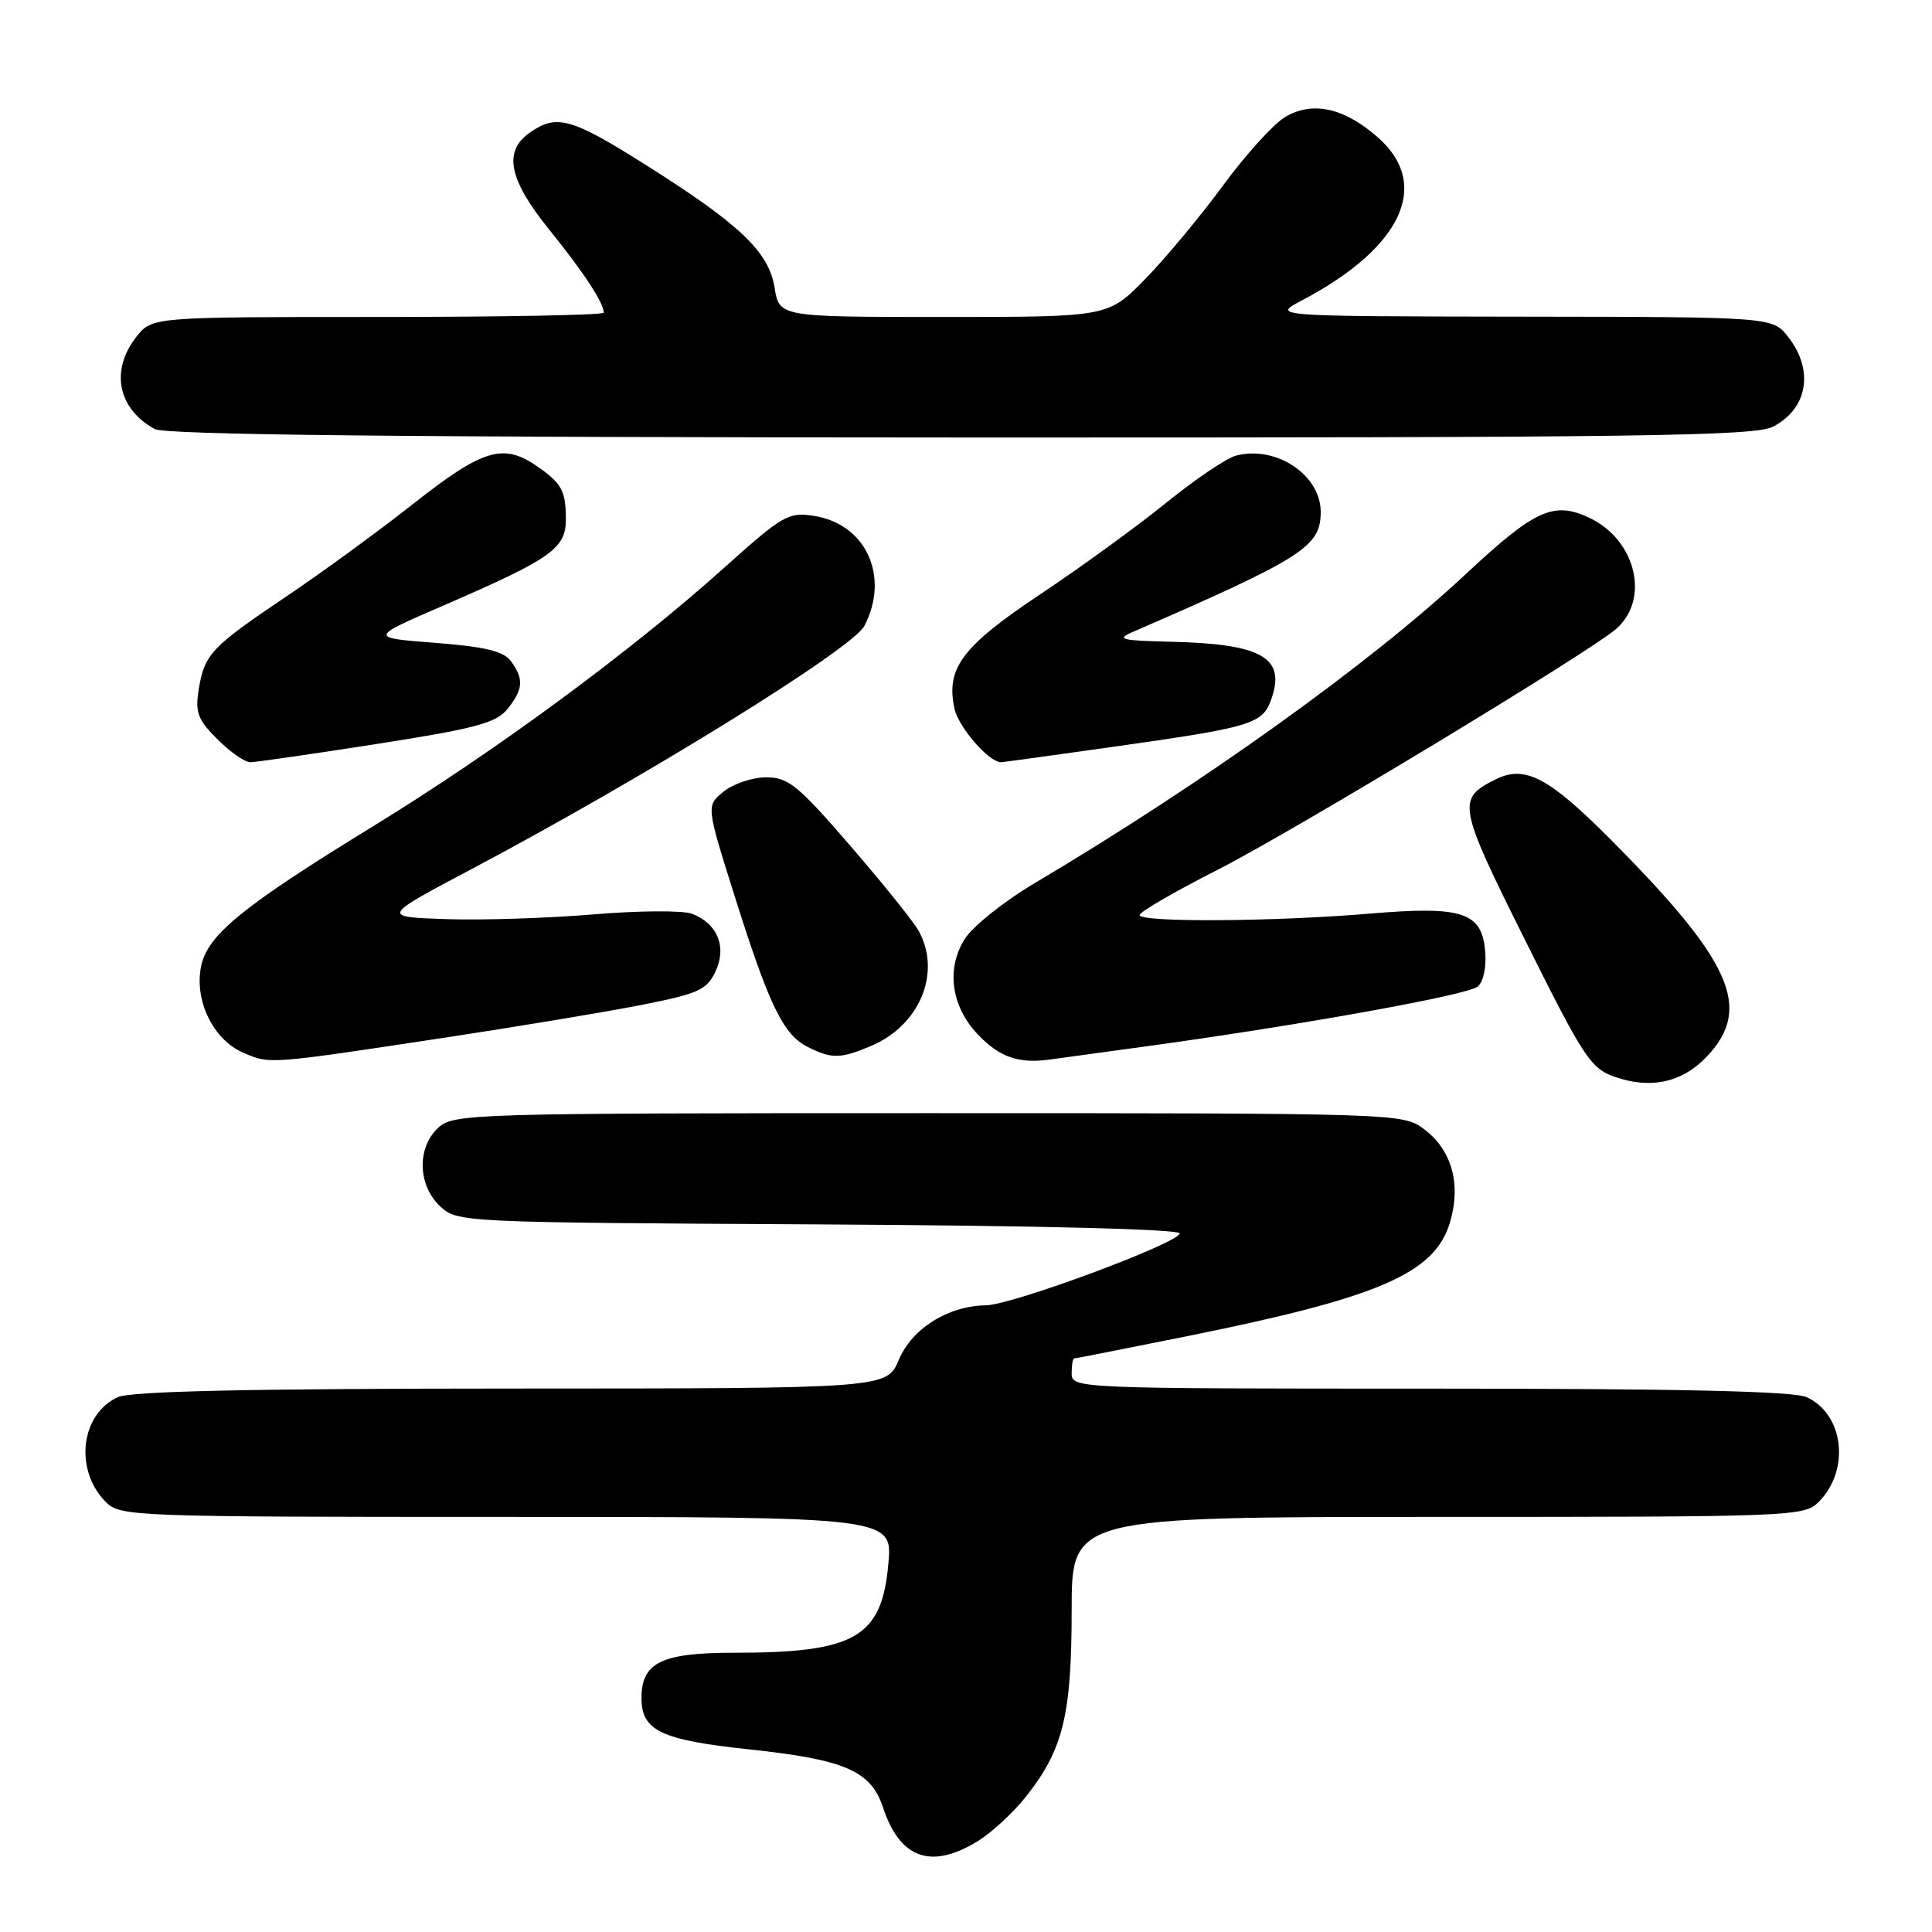 <?xml version="1.0" encoding="UTF-8" standalone="no"?>
<!DOCTYPE svg PUBLIC "-//W3C//DTD SVG 1.1//EN" "http://www.w3.org/Graphics/SVG/1.1/DTD/svg11.dtd" >
<svg xmlns="http://www.w3.org/2000/svg" xmlns:xlink="http://www.w3.org/1999/xlink" version="1.1" viewBox="0 0 256 256">
 <g >
 <path fill="currentColor"
d=" M 129.59 243.94 C 131.43 242.81 134.30 240.15 135.97 238.03 C 140.87 231.85 142.00 227.22 142.00 213.37 C 142.00 201.00 142.00 201.00 190.50 201.00 C 237.46 201.00 239.06 200.94 240.97 199.03 C 245.19 194.81 244.34 187.39 239.39 185.13 C 237.65 184.34 222.59 184.00 189.45 184.00 C 142.67 184.00 142.00 183.97 142.00 182.00 C 142.00 180.90 142.15 180.00 142.34 180.00 C 142.53 180.00 149.40 178.64 157.59 176.99 C 182.76 171.91 190.11 168.72 192.12 162.00 C 193.64 156.90 192.39 152.38 188.67 149.60 C 185.88 147.52 185.31 147.50 123.03 147.50 C 62.66 147.50 60.13 147.57 58.10 149.40 C 55.23 152.01 55.33 157.02 58.30 159.82 C 60.59 161.97 60.94 161.98 108.55 162.24 C 137.74 162.40 156.43 162.87 156.32 163.44 C 156.07 164.77 134.09 172.92 130.65 172.96 C 125.64 173.03 120.84 176.03 119.10 180.18 C 117.50 183.98 117.50 183.98 67.80 183.99 C 33.01 184.00 17.35 184.34 15.61 185.13 C 10.66 187.39 9.81 194.81 14.03 199.03 C 15.94 200.94 17.55 201.00 67.14 201.00 C 118.28 201.00 118.28 201.00 117.71 207.24 C 116.83 216.99 113.32 219.00 97.20 219.00 C 87.64 219.00 85.00 220.30 85.00 225.00 C 85.00 229.33 87.57 230.55 99.24 231.80 C 111.96 233.15 115.40 234.64 117.00 239.49 C 119.24 246.30 123.40 247.77 129.59 243.94 Z  M 226.25 139.91 C 232.21 133.53 229.46 127.38 213.46 111.28 C 205.26 103.03 202.09 101.35 198.25 103.24 C 192.99 105.83 193.13 106.61 202.10 124.61 C 209.87 140.21 210.78 141.59 214.01 142.70 C 218.80 144.36 222.99 143.41 226.25 139.91 Z  M 59.30 137.44 C 68.54 136.04 80.01 134.13 84.79 133.20 C 92.49 131.69 93.63 131.19 94.79 128.77 C 96.35 125.50 95.08 122.36 91.69 121.08 C 90.49 120.62 84.62 120.66 78.66 121.16 C 72.70 121.66 63.92 121.95 59.16 121.79 C 50.50 121.50 50.50 121.50 62.50 115.15 C 85.43 103.01 112.97 85.96 114.54 82.93 C 117.93 76.38 114.76 69.45 107.88 68.36 C 104.49 67.82 103.75 68.24 96.06 75.14 C 83.57 86.35 65.68 99.52 49.41 109.50 C 32.09 120.13 27.47 123.89 26.64 128.07 C 25.73 132.59 28.27 137.78 32.21 139.48 C 35.82 141.03 35.31 141.07 59.30 137.44 Z  M 153.00 138.49 C 172.89 135.74 194.45 131.84 195.80 130.73 C 196.55 130.12 196.97 128.16 196.80 126.09 C 196.36 120.86 193.82 120.02 181.50 121.06 C 168.86 122.13 151.00 122.24 151.00 121.25 C 151.01 120.84 155.62 118.16 161.25 115.30 C 171.20 110.25 210.79 86.32 214.19 83.30 C 218.65 79.34 216.76 71.54 210.63 68.63 C 205.87 66.37 203.40 67.50 194.17 76.12 C 181.46 87.99 159.43 103.77 137.12 117.01 C 133.06 119.41 128.87 122.76 127.82 124.44 C 125.34 128.40 126.04 133.39 129.60 137.10 C 132.44 140.07 134.95 140.95 139.00 140.41 C 140.38 140.22 146.68 139.36 153.00 138.49 Z  M 115.36 138.62 C 121.88 135.90 124.80 128.86 121.71 123.31 C 121.04 122.11 116.97 117.05 112.66 112.06 C 105.74 104.05 104.45 103.00 101.53 103.00 C 99.71 103.00 97.17 103.85 95.89 104.88 C 93.57 106.77 93.57 106.77 97.31 118.63 C 101.90 133.20 103.78 137.09 107.00 138.71 C 110.19 140.32 111.33 140.31 115.36 138.62 Z  M 49.98 98.57 C 62.98 96.54 65.74 95.80 67.23 93.96 C 69.33 91.36 69.44 89.98 67.71 87.62 C 66.74 86.29 64.33 85.70 57.67 85.18 C 48.91 84.50 48.91 84.50 58.70 80.26 C 73.14 74.00 75.00 72.68 74.98 68.76 C 74.97 64.99 74.42 64.01 71.03 61.69 C 66.66 58.71 63.89 59.56 54.91 66.64 C 50.29 70.29 42.67 75.85 37.98 79.01 C 27.97 85.74 27.09 86.68 26.33 91.36 C 25.84 94.38 26.20 95.36 28.80 97.95 C 30.48 99.63 32.44 101.00 33.17 101.00 C 33.90 100.99 41.47 99.90 49.98 98.57 Z  M 147.26 98.99 C 165.96 96.35 167.29 95.95 168.46 92.63 C 170.40 87.11 167.21 85.30 155.00 85.03 C 148.65 84.89 147.88 84.70 150.00 83.78 C 172.68 73.93 175.00 72.44 175.00 67.83 C 175.00 62.91 169.06 58.97 163.75 60.38 C 162.51 60.71 158.35 63.52 154.50 66.64 C 150.65 69.76 143.15 75.21 137.83 78.75 C 127.47 85.66 125.30 88.55 126.48 93.92 C 127.03 96.39 131.04 101.00 132.64 101.00 C 132.85 101.00 139.42 100.10 147.26 98.99 Z  M 234.93 56.54 C 239.55 54.15 240.40 49.05 236.93 44.63 C 234.85 42.00 234.85 42.00 201.68 41.96 C 168.50 41.91 168.50 41.91 172.50 39.81 C 185.77 32.83 189.69 24.44 182.57 18.20 C 178.10 14.27 173.90 13.35 170.28 15.51 C 168.75 16.42 165.05 20.50 162.05 24.59 C 159.05 28.68 154.40 34.26 151.71 37.01 C 146.82 42.00 146.82 42.00 125.04 42.00 C 103.26 42.00 103.26 42.00 102.64 38.12 C 101.87 33.35 98.04 29.71 85.39 21.74 C 75.70 15.63 73.74 15.09 70.22 17.56 C 66.64 20.06 67.39 23.78 72.84 30.51 C 77.38 36.13 80.00 40.13 80.00 41.43 C 80.00 41.75 66.53 42.00 50.07 42.00 C 20.15 42.00 20.15 42.00 18.07 44.63 C 14.58 49.07 15.60 54.16 20.50 56.85 C 21.91 57.62 53.37 57.95 127.30 57.97 C 217.36 58.00 232.50 57.79 234.93 56.54 Z "/>
</g>
</svg>